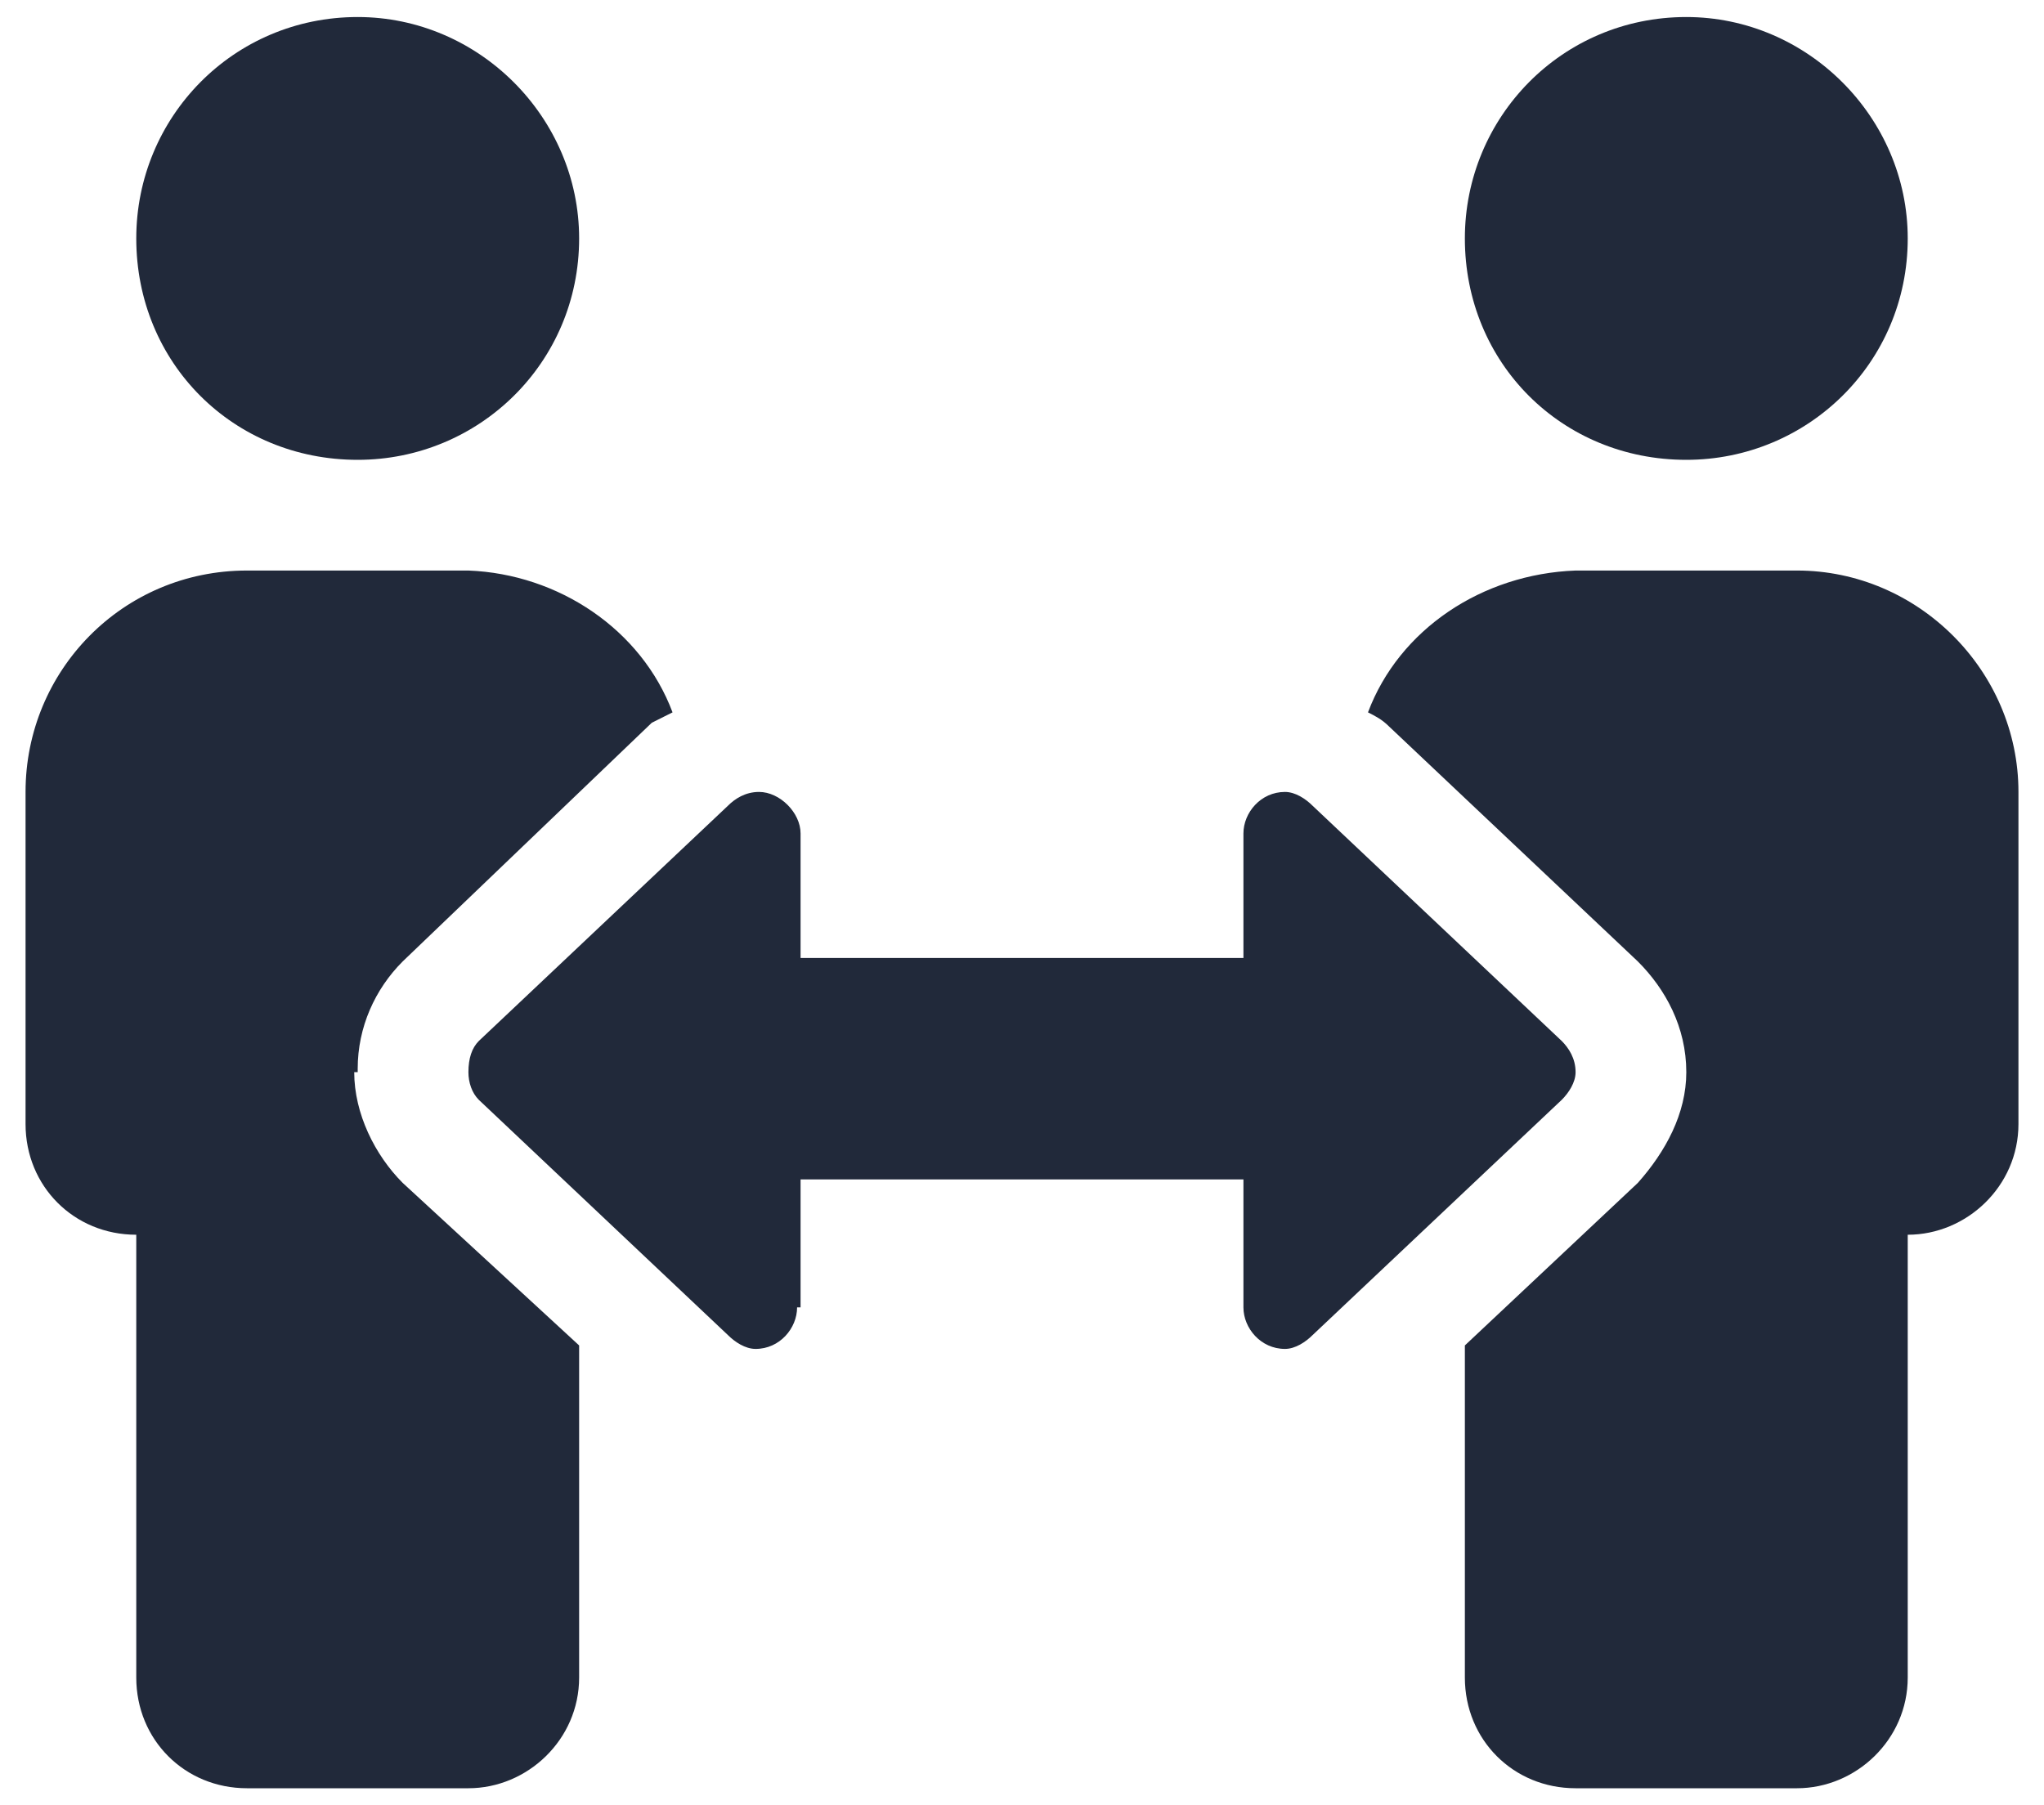 <svg width="60" height="53" viewBox="0 0 60 53" fill="none" xmlns="http://www.w3.org/2000/svg">
<path d="M10.5 13.5C14.055 13.5 17 10.656 17 7C17 3.445 14.055 0.5 10.5 0.5C6.844 0.5 4 3.445 4 7C4 10.656 6.844 13.5 10.5 13.5ZM10.5 31.477V31.375C10.5 30.156 11.008 29.039 11.82 28.227L19.133 21.219C19.336 21.117 19.539 21.016 19.742 20.914C18.828 18.477 16.391 16.852 13.75 16.75H7.25C3.594 16.75 0.75 19.695 0.75 23.25V33C0.75 34.828 2.172 36.25 4 36.25V49.25C4 51.078 5.422 52.5 7.25 52.5H13.75C15.477 52.5 17 51.078 17 49.25V39.5L11.82 34.727C11.008 33.914 10.398 32.695 10.398 31.477H10.5ZM49.5 13.5C53.055 13.5 56 10.656 56 7C56 3.445 53.055 0.5 49.5 0.5C45.844 0.5 43 3.445 43 7C43 10.656 45.844 13.5 49.5 13.5ZM52.75 16.75H46.25C43.508 16.852 41.07 18.477 40.156 20.914C40.359 21.016 40.562 21.117 40.766 21.32L48.078 28.227C48.891 29.039 49.5 30.156 49.5 31.477C49.5 32.695 48.891 33.812 48.078 34.727L43 39.5V49.25C43 51.078 44.422 52.5 46.25 52.5H52.75C54.477 52.5 56 51.078 56 49.25V36.25C57.727 36.25 59.25 34.828 59.25 33V23.25C59.25 19.695 56.305 16.75 52.75 16.75ZM45.844 30.562L38.531 23.656C38.328 23.453 38.023 23.25 37.719 23.25C37.008 23.25 36.5 23.859 36.5 24.469V28.125H23.5V24.469C23.5 23.859 22.891 23.25 22.281 23.25C21.875 23.25 21.57 23.453 21.367 23.656L14.055 30.562C13.852 30.766 13.75 31.07 13.75 31.477C13.75 31.781 13.852 32.086 14.055 32.289L21.367 39.195C21.57 39.398 21.875 39.602 22.18 39.602C22.891 39.602 23.398 38.992 23.398 38.383H23.5V34.625H36.5V38.383C36.5 38.992 37.008 39.602 37.719 39.602C38.023 39.602 38.328 39.398 38.531 39.195L45.844 32.289C46.047 32.086 46.25 31.781 46.25 31.477C46.25 31.07 46.047 30.766 45.844 30.562Z" fill="#21293A"/>
</svg>
